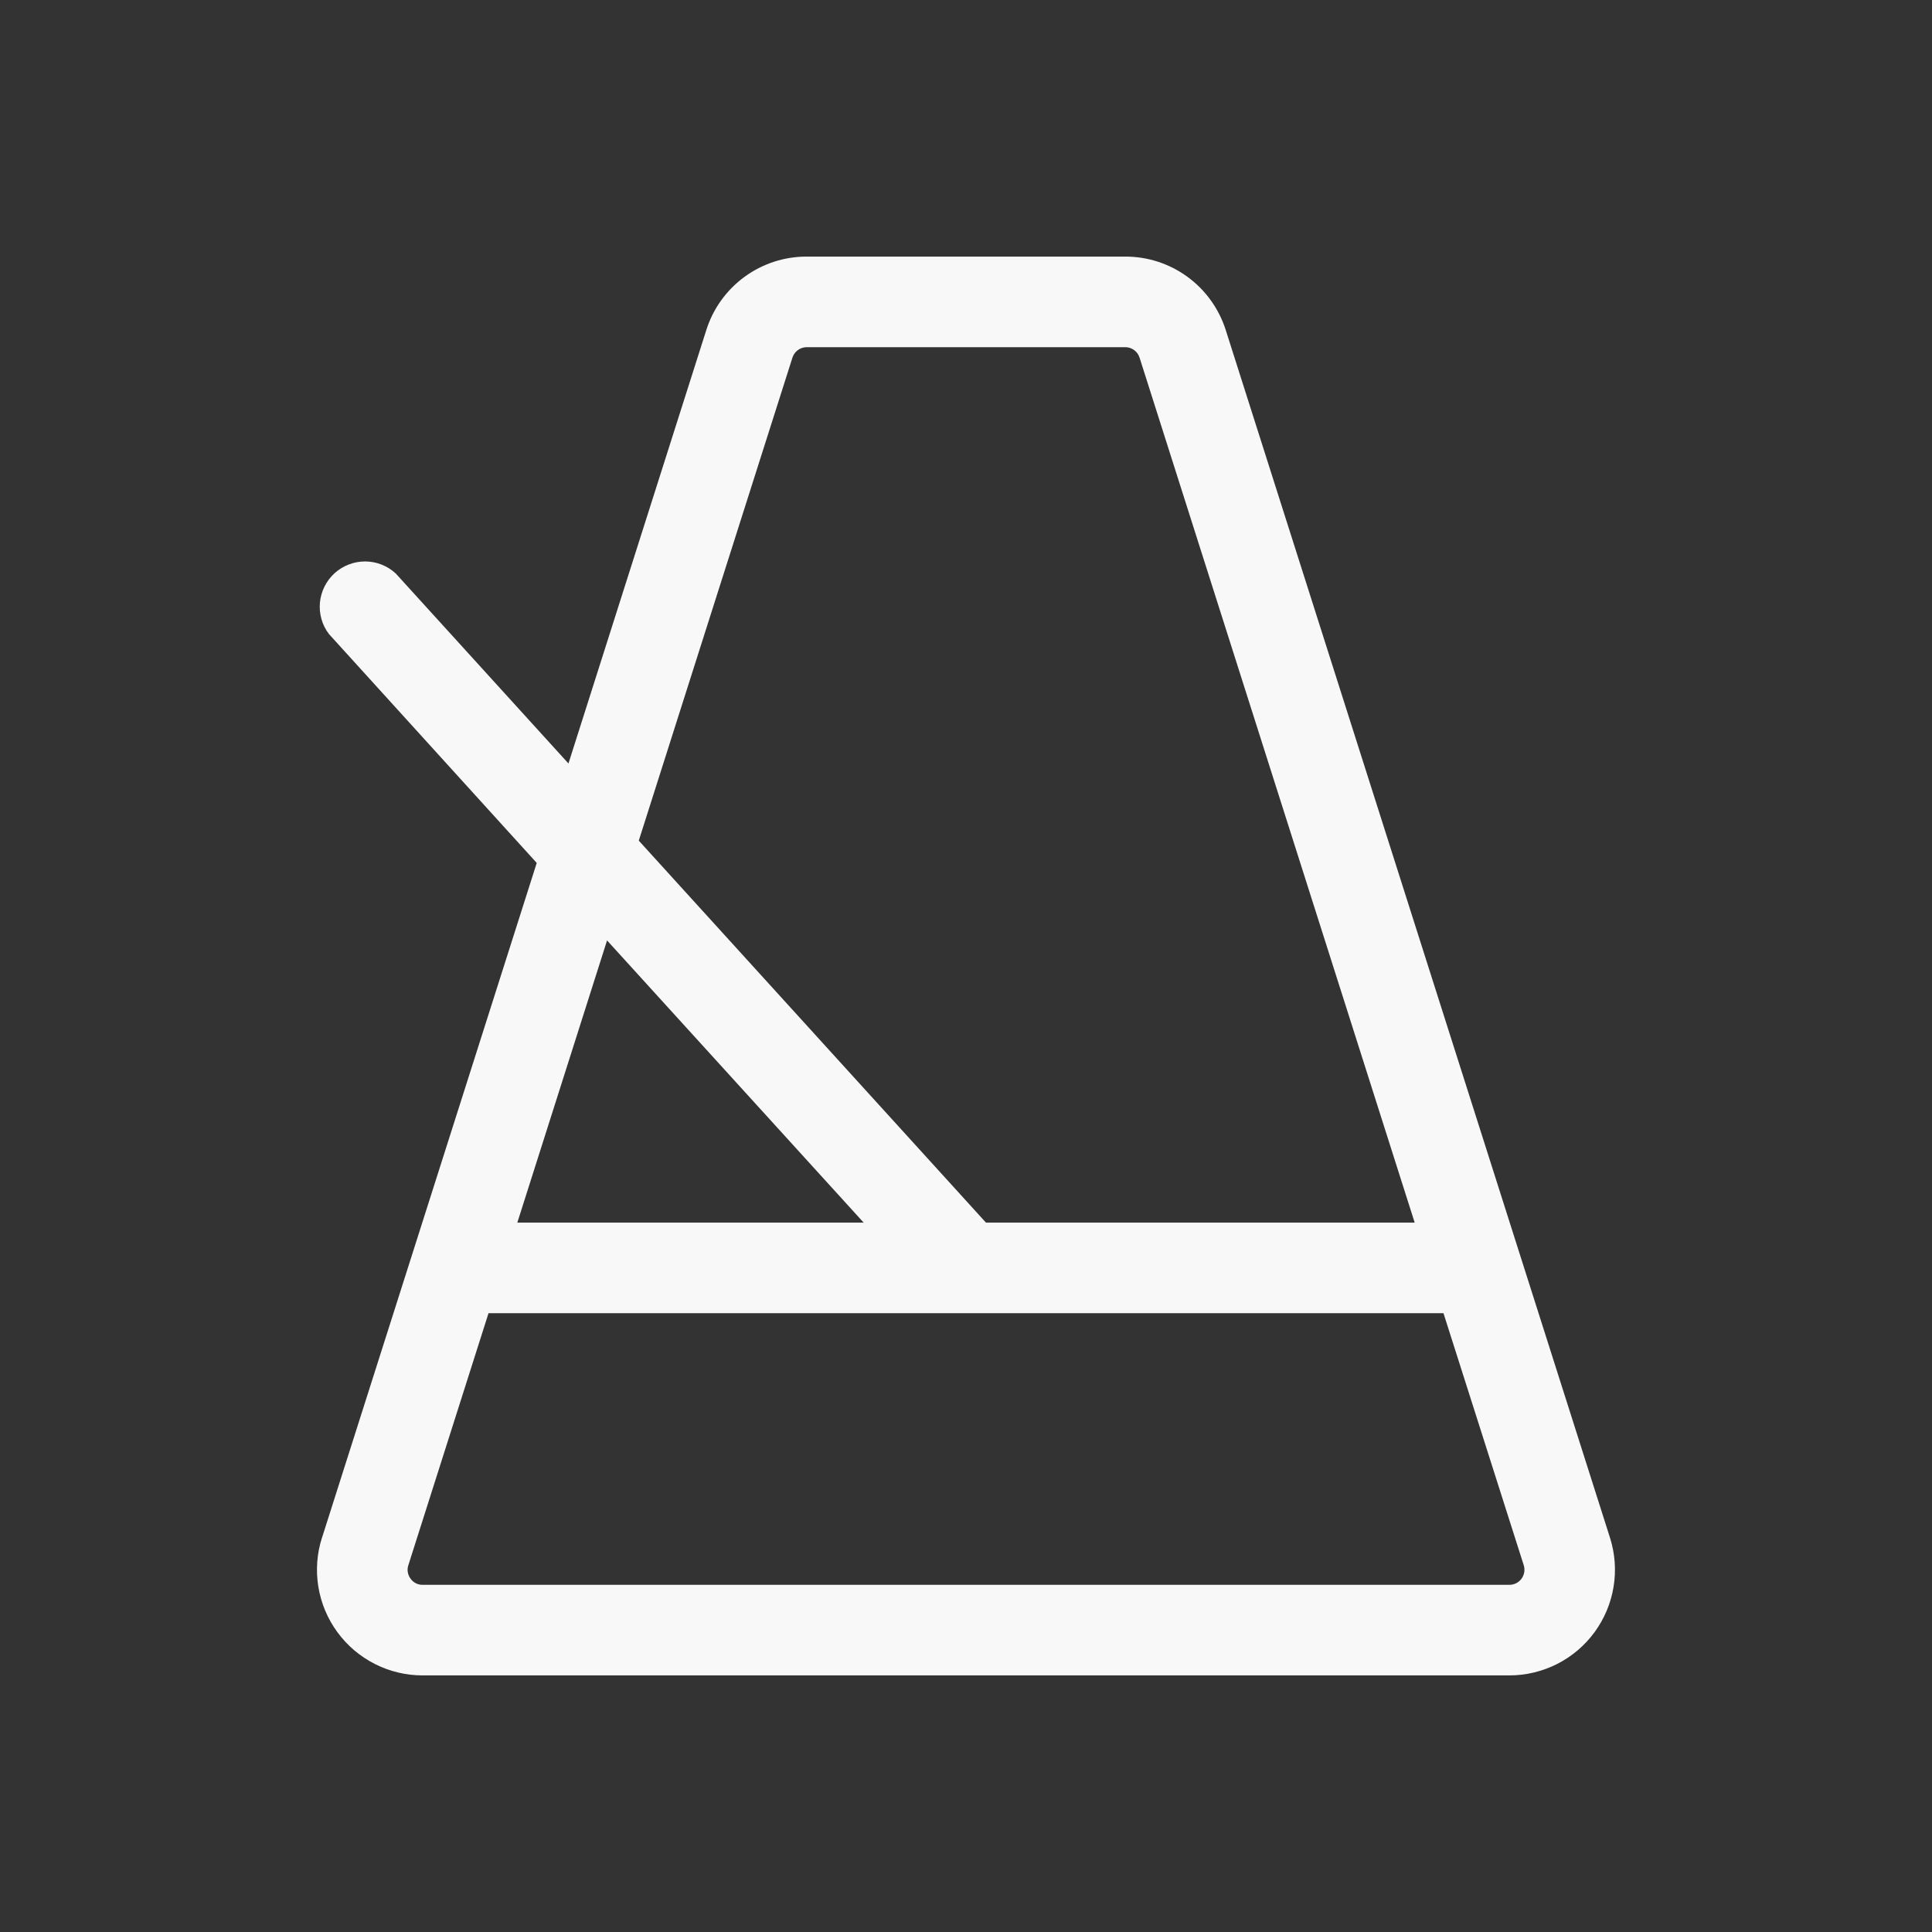 <svg width="43" height="43" viewBox="0 0 43 43" fill="none" xmlns="http://www.w3.org/2000/svg">
<rect x="0" y="0" width="43" height="43" fill="#333333" stroke="none"/>
<path d="M7.167 34.224L11.946 19.206L7.319 14.109C7.167 13.908 7.097 13.658 7.121 13.407C7.146 13.156 7.263 12.924 7.45 12.755C7.637 12.587 7.88 12.495 8.132 12.496C8.384 12.498 8.626 12.594 8.81 12.766L12.652 16.993L15.719 7.349C15.869 6.872 16.167 6.457 16.57 6.162C16.973 5.867 17.46 5.709 17.959 5.711H25.041C25.54 5.709 26.027 5.867 26.43 6.162C26.833 6.457 27.131 6.872 27.282 7.349L35.833 34.224C35.945 34.576 35.973 34.95 35.913 35.315C35.854 35.68 35.709 36.026 35.491 36.325C35.273 36.623 34.988 36.866 34.658 37.034C34.328 37.201 33.964 37.289 33.594 37.289H9.406C9.036 37.289 8.672 37.202 8.342 37.034C8.012 36.867 7.726 36.624 7.508 36.325C7.289 36.026 7.145 35.681 7.085 35.315C7.026 34.95 7.053 34.576 7.166 34.224H7.167ZM11.514 27.211H19.222L13.511 20.931L11.514 27.211ZM25.363 7.96C25.341 7.892 25.299 7.832 25.24 7.79C25.182 7.748 25.113 7.726 25.041 7.727H17.959C17.888 7.726 17.818 7.748 17.76 7.79C17.702 7.832 17.659 7.892 17.637 7.96L14.217 18.71L21.944 27.211H31.486L25.363 7.96ZM9.138 35.136C9.168 35.179 9.208 35.214 9.255 35.238C9.302 35.262 9.354 35.274 9.406 35.273H33.594C33.647 35.273 33.699 35.261 33.746 35.237C33.793 35.213 33.834 35.178 33.865 35.135C33.896 35.093 33.916 35.043 33.925 34.991C33.933 34.939 33.929 34.885 33.913 34.835L32.127 29.227H10.873L9.089 34.835C9.072 34.885 9.067 34.939 9.076 34.991C9.084 35.044 9.106 35.093 9.138 35.136Z" fill="#F8F8F8"/>
</svg>
